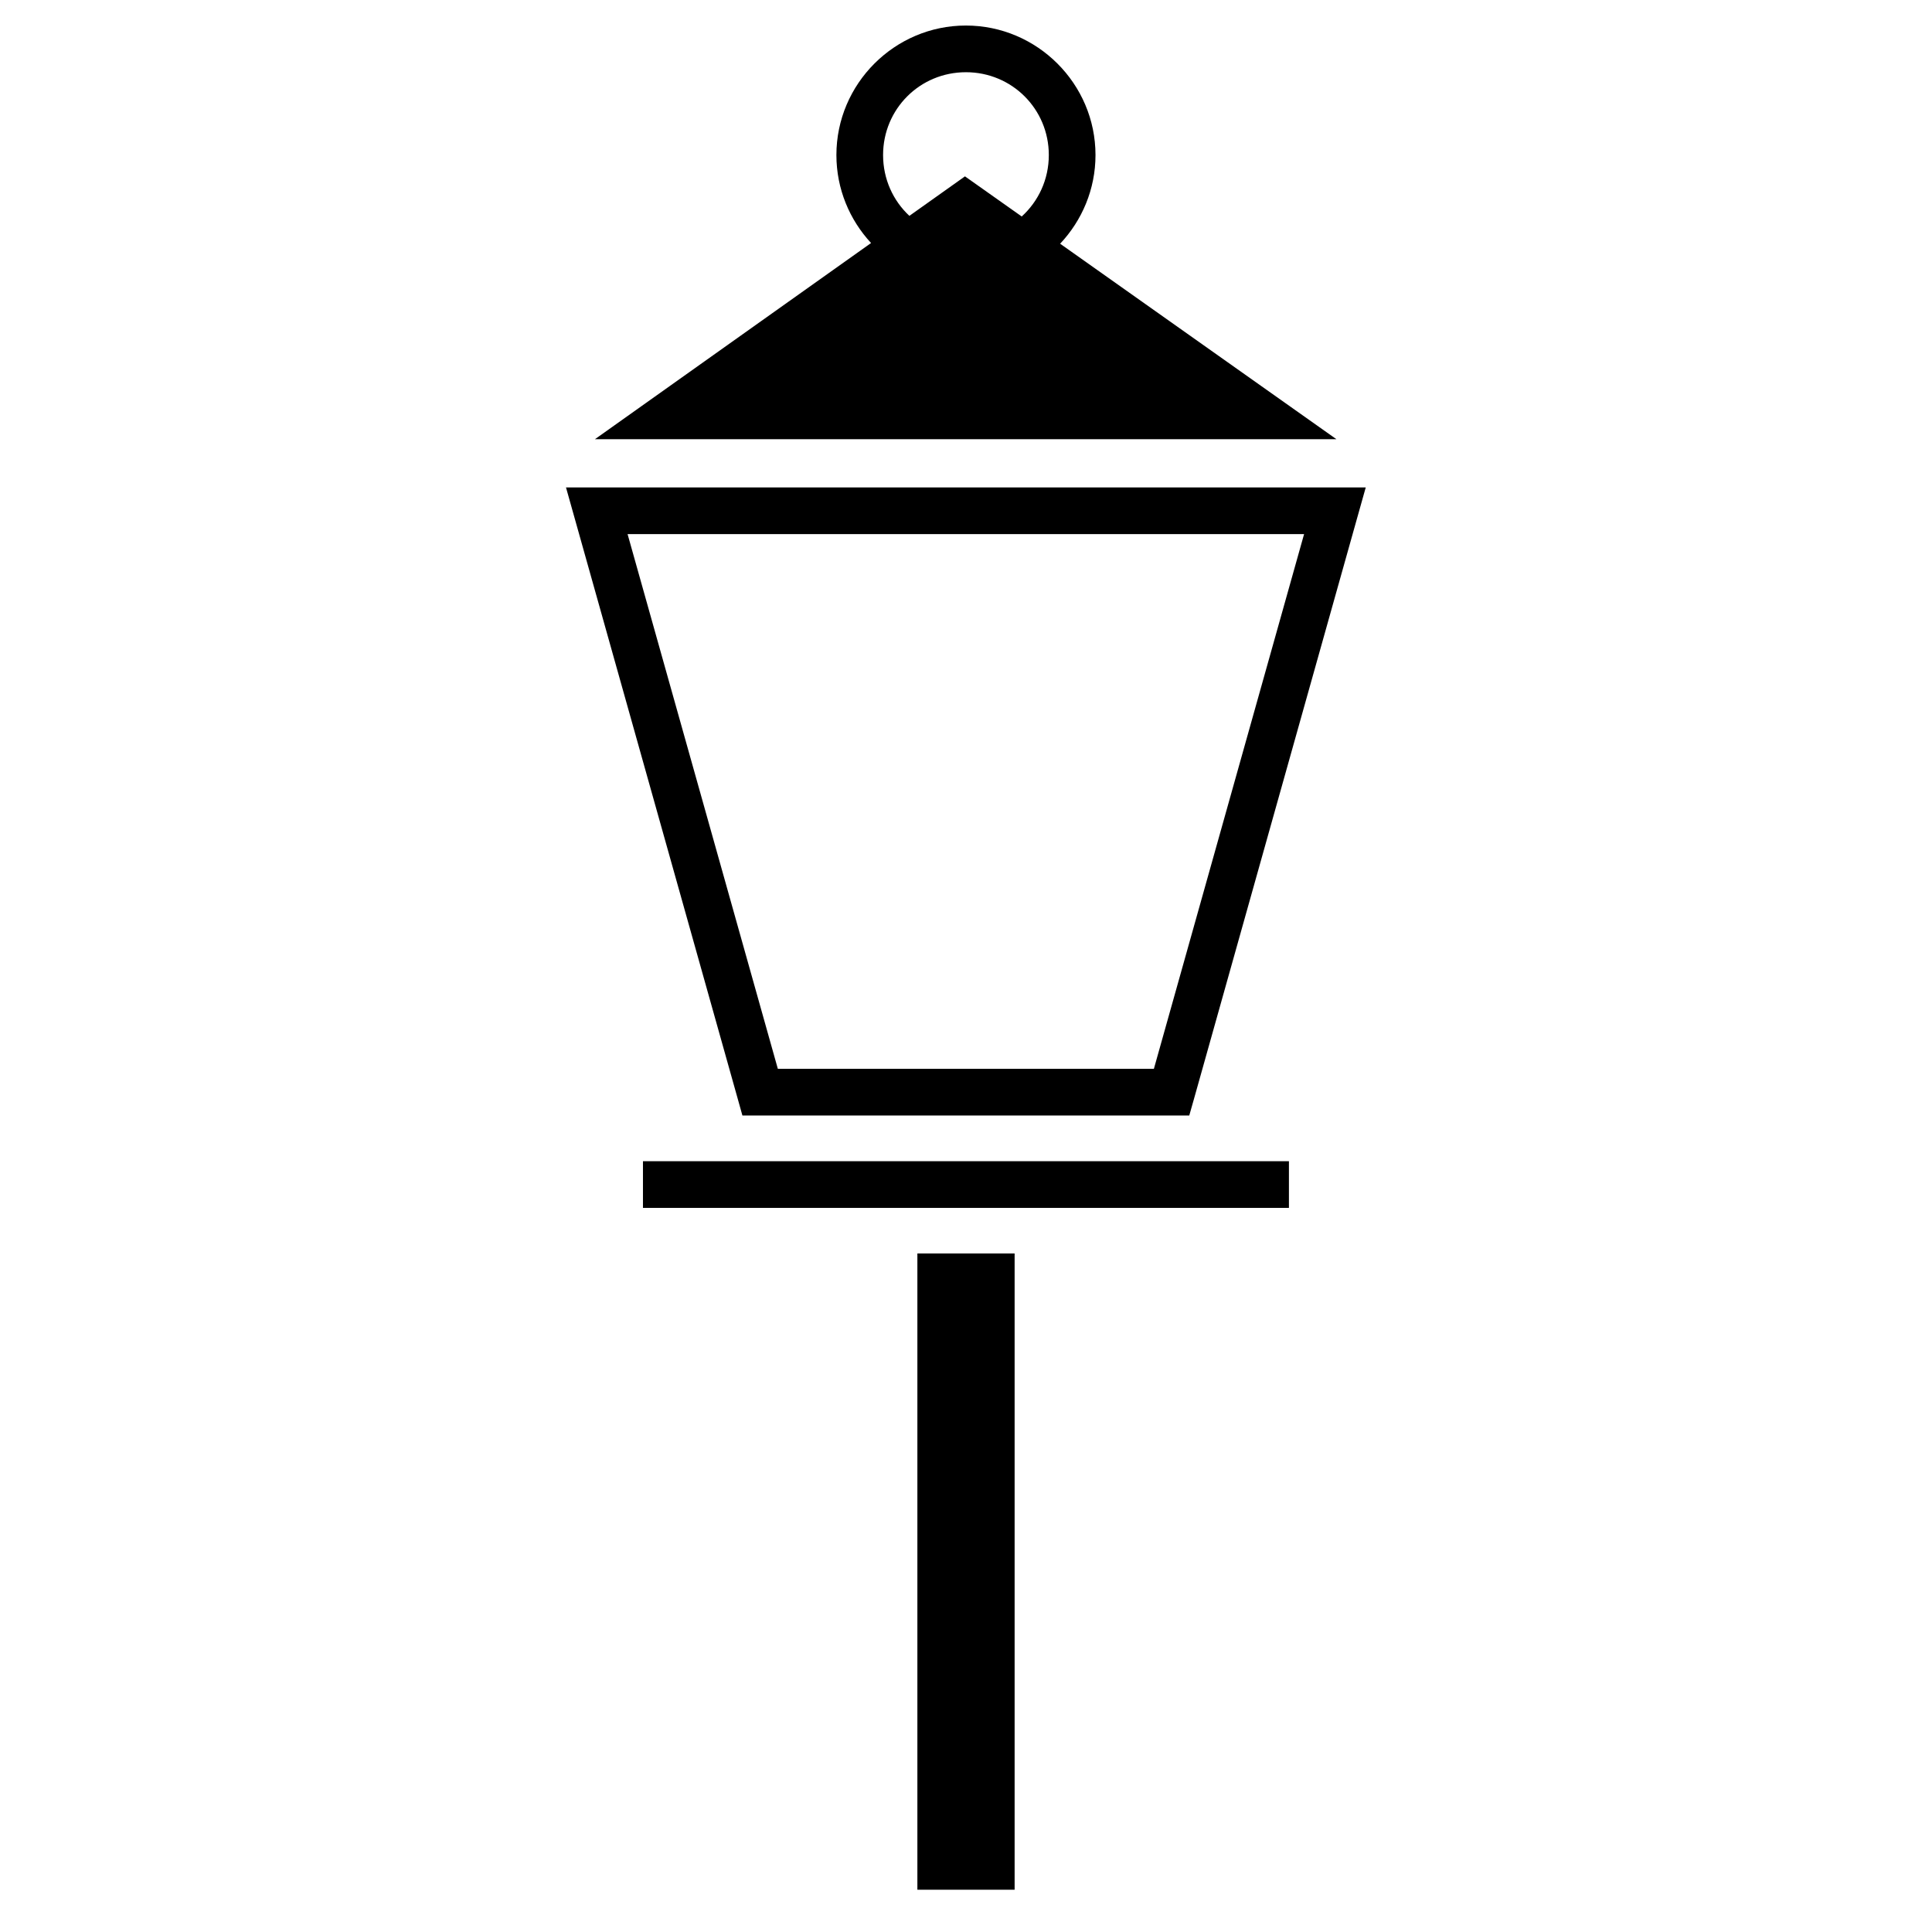 <?xml version="1.0" encoding="UTF-8" standalone="no"?>
<svg
   xmlns:dc="http://purl.org/dc/elements/1.1/"
   xmlns:cc="http://creativecommons.org/ns#"
   xmlns:rdf="http://www.w3.org/1999/02/22-rdf-syntax-ns#"
   xmlns:svg="http://www.w3.org/2000/svg"
   xmlns="http://www.w3.org/2000/svg"
   xmlns:sodipodi="http://sodipodi.sourceforge.net/DTD/sodipodi-0.dtd"
   xmlns:inkscape="http://www.inkscape.org/namespaces/inkscape"
   style="height: 512px; width: 512px;"
   viewBox="0 0 512 512"
   version="1.1"
   id="svg64"
   sodipodi:docname="broker.svg"
   inkscape:version="0.92.3 (2405546, 2018-03-11)">
  <defs
     id="defs68" />
  <sodipodi:namedview
     pagecolor="#ffffff"
     bordercolor="#666666"
     borderopacity="1"
     objecttolerance="10"
     gridtolerance="10"
     guidetolerance="10"
     inkscape:pageopacity="0"
     inkscape:pageshadow="2"
     inkscape:window-width="2495"
     inkscape:window-height="1056"
     id="namedview66"
     showgrid="false"
     inkscape:zoom="0.8925781"
     inkscape:cx="111.55982"
     inkscape:cy="290.27195"
     inkscape:window-x="65"
     inkscape:window-y="24"
     inkscape:window-maximized="1"
     inkscape:current-layer="svg64" />
  <g
     class=""
     transform="matrix(0.662,0,0,0.662,86.151,-5.873)"
     id="g62">
    <path
       d="m 256.53,19.094 c -28.53,0 -51.842,23.313 -51.842,51.843 0,13.565 5.28,25.95 13.875,35.22 l -110.532,78.53 h 296.814 l -110.594,-78.25 c 8.755,-9.297 14.156,-21.8 14.156,-35.5 0,-28.53 -23.344,-51.843 -51.875,-51.843 z m 0,18.687 c 18.432,0 33.19,14.727 33.19,33.157 0,9.792 -4.177,18.538 -10.845,24.594 l -22.72,-16.06 -22.25,15.81 c -6.497,-6.044 -10.53,-14.687 -10.53,-24.343 0,-18.43 14.726,-33.156 33.156,-33.156 z M 96.44,204 l 3.343,11.875 65.376,232.75 1.906,6.813 h 178.876 l 1.937,-6.813 65.375,-232.75 L 416.594,204 H 96.437 Z m 24.656,18.688 H 391.908 L 331.78,436.75 H 181.25 L 121.094,222.687 Z m 6.154,251.032 v 18.686 H 385.844 V 473.72 Z"
       id="path60"
       inkscape:connector-curvature="0"
       style="fill:#000000;fill-opacity:1"
       sodipodi:nodetypes="ssccccssscscccsccccccccccccccccccccccc" />
  </g>
  <rect
     id="rect72"
     width="25.768"
     height="168.613"
     x="243.116"
     y="332.184"
     style="stroke-width:1.172" />
</svg>
